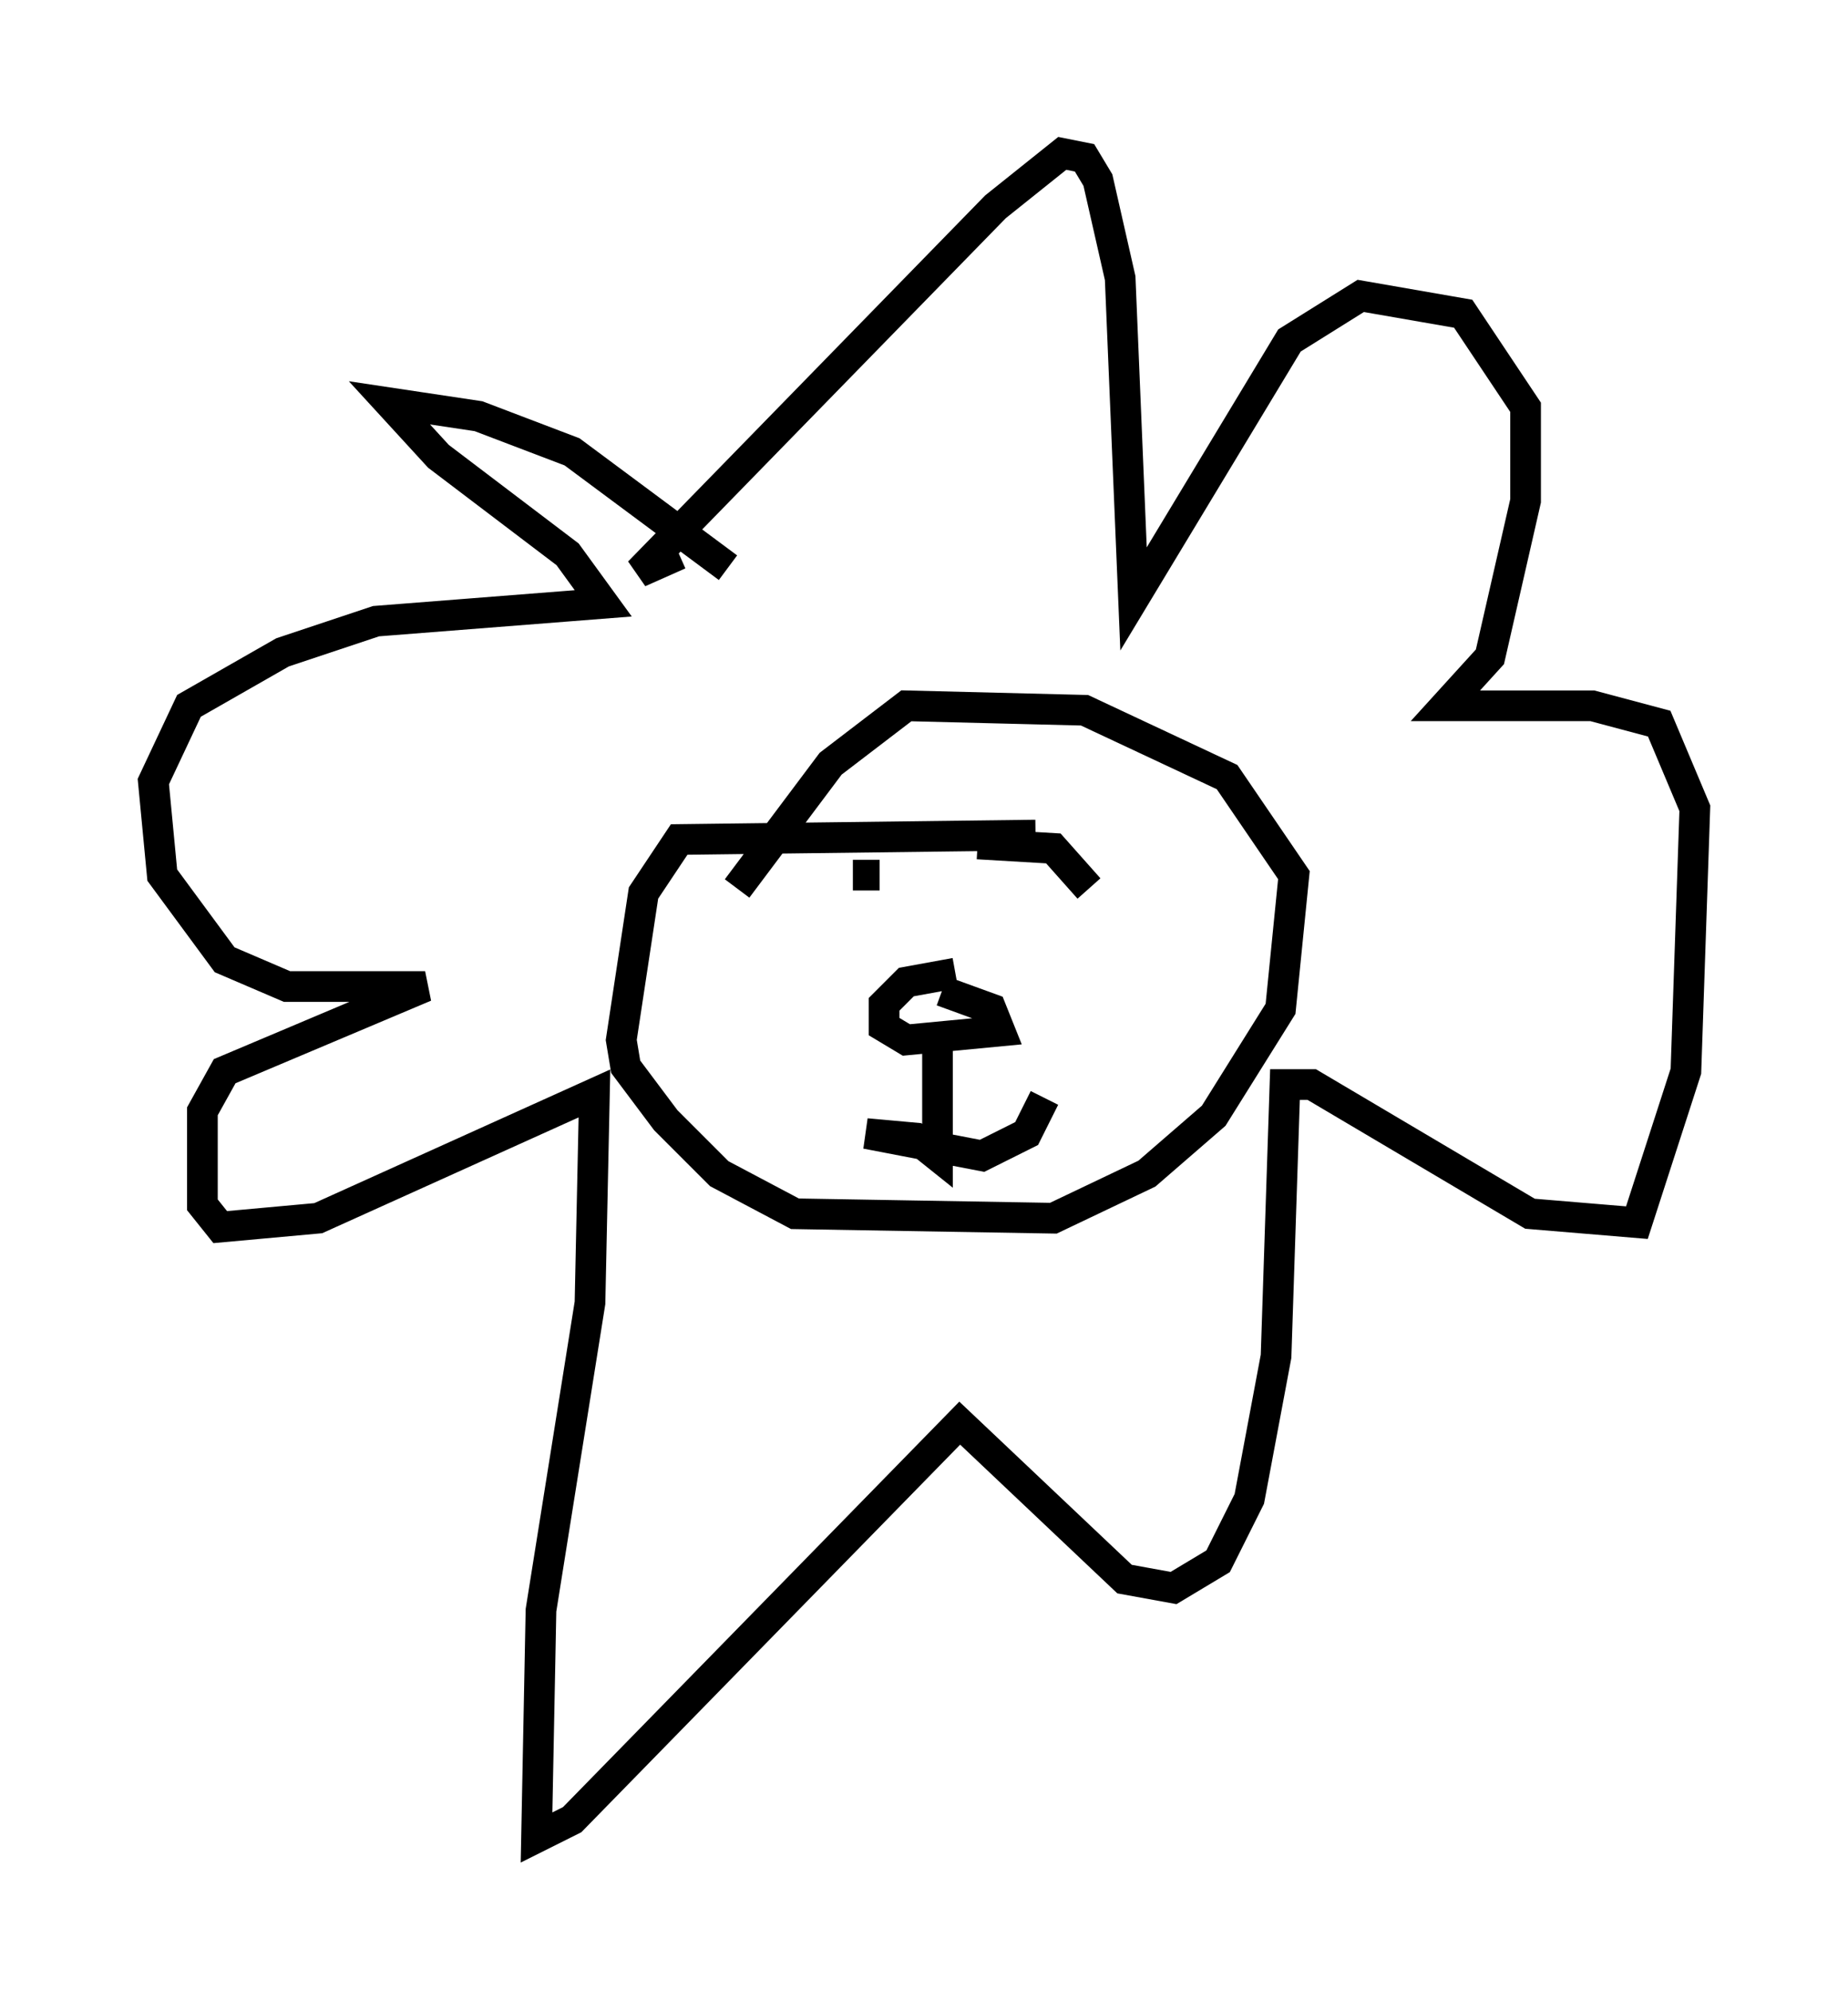 <?xml version="1.0" encoding="utf-8" ?>
<svg baseProfile="full" height="64.905" version="1.1" width="60.257" xmlns="http://www.w3.org/2000/svg" xmlns:ev="http://www.w3.org/2001/xml-events" xmlns:xlink="http://www.w3.org/1999/xlink"><defs /><rect fill="white" height="64.905" width="60.257" x="0" y="0" /><path d="M27.223, 21.994 m-3.486, -3.486 l-5.084, -3.777 -3.05, -1.162 l-2.905, -0.436 1.598, 1.743 l4.212, 3.196 1.162, 1.598 l-7.408, 0.581 -3.05, 1.017 l-3.05, 1.743 -1.162, 2.469 l0.291, 3.05 2.034, 2.76 l2.034, 0.872 4.503, 0.0 l-6.536, 2.76 -0.726, 1.307 l0.0, 3.05 0.581, 0.726 l3.196, -0.291 9.006, -4.067 l-0.145, 6.827 -1.598, 10.022 l-0.145, 7.408 1.162, -0.581 l12.637, -12.927 5.374, 5.084 l1.598, 0.291 1.453, -0.872 l1.017, -2.034 0.872, -4.648 l0.291, -8.86 0.872, 0.0 l7.117, 4.212 3.486, 0.291 l1.598, -4.939 0.291, -8.57 l-1.162, -2.76 -2.179, -0.581 l-4.793, 0.0 1.453, -1.598 l1.162, -5.084 0.0, -3.05 l-2.034, -3.05 -3.341, -0.581 l-2.324, 1.453 -5.084, 8.425 l-0.436, -10.458 -0.726, -3.196 l-0.436, -0.726 -0.726, -0.145 l-2.179, 1.743 -11.62, 11.911 l1.307, -0.581 m11.62, 9.151 l-11.62, 0.145 -1.162, 1.743 l-0.726, 4.793 0.145, 0.872 l1.307, 1.743 1.743, 1.743 l2.469, 1.307 8.425, 0.145 l3.05, -1.453 2.179, -1.888 l2.179, -3.486 0.436, -4.358 l-2.179, -3.196 -4.648, -2.179 l-5.81, -0.145 -2.469, 1.888 l-3.05, 4.067 m7.117, 2.76 l-1.598, 0.291 -0.726, 0.726 l0.0, 0.726 0.726, 0.436 l3.05, -0.291 -0.291, -0.726 l-1.598, -0.581 m-0.145, 1.453 l0.0, 3.922 -0.726, -0.581 l-1.598, -0.145 3.777, 0.726 l1.453, -0.726 0.581, -1.162 m-2.179, -8.279 l2.469, 0.145 1.162, 1.307 m-6.827, -0.436 l-0.872, 0.0 " fill="none" stroke="black" stroke-width="1" /></svg>